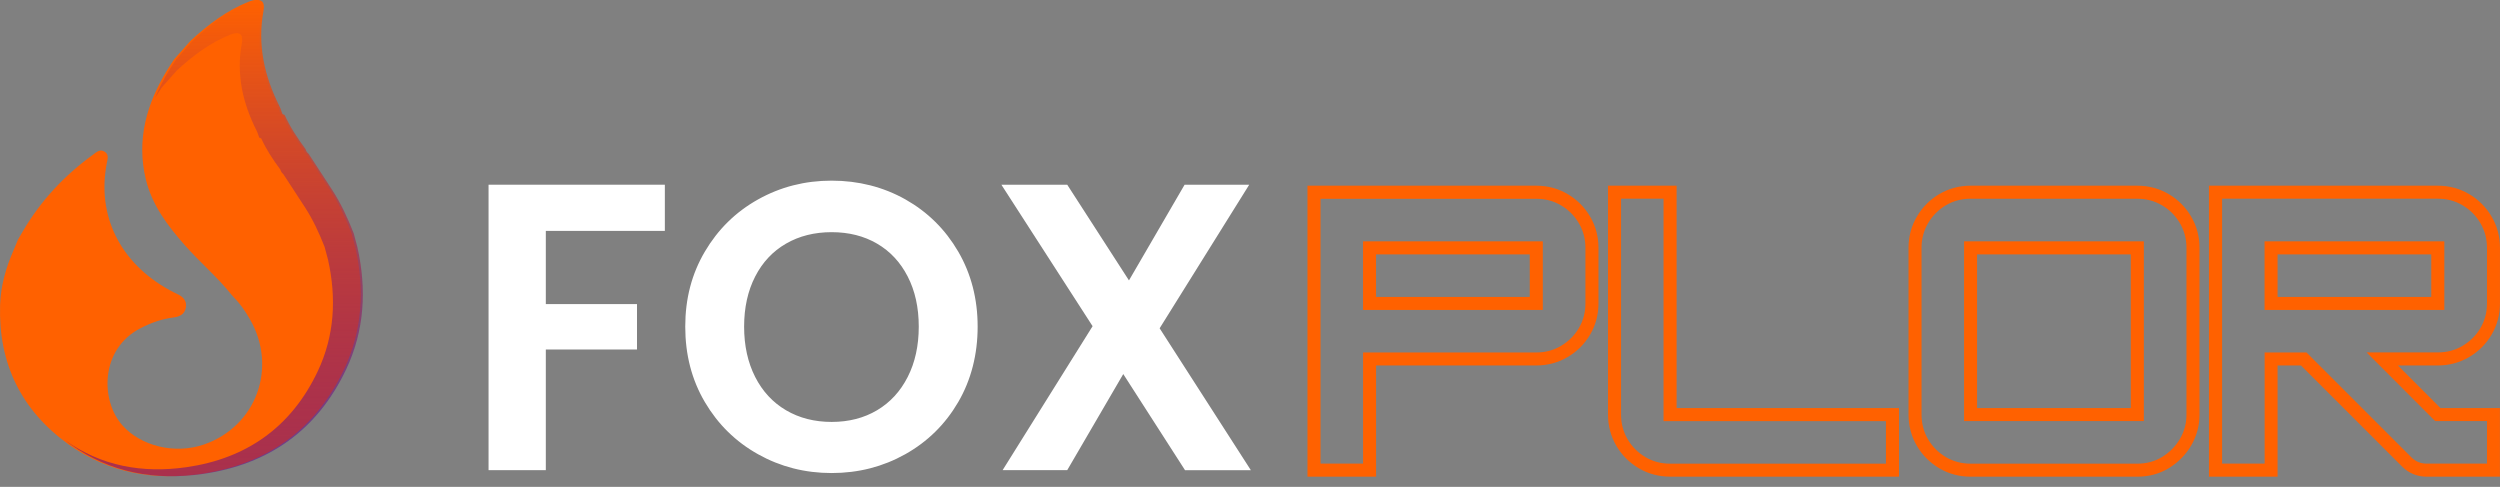 <svg width="190" height="37" viewBox="0 0 190 37" fill="none" xmlns="http://www.w3.org/2000/svg">
    <rect x="0" y="0" width="190" height="37" fill="#808080" stroke="none"/>
    <path d="M190 36.228H184.43C183.7 36.228 183.067 35.966 182.552 35.451L174.876 27.776H173.095V36.225H167.881V14.112H185.273C186.131 14.112 186.933 14.328 187.65 14.749C188.365 15.17 188.942 15.744 189.36 16.459C189.782 17.173 189.997 17.972 189.997 18.836V23.058C189.997 23.916 189.782 24.718 189.36 25.435C188.939 26.147 188.365 26.721 187.65 27.139C186.933 27.56 186.131 27.776 185.273 27.776H182.243L185.476 31.014H189.994V36.228H190ZM172.109 26.787H175.291L183.257 34.749C183.585 35.077 183.969 35.236 184.434 35.236H189.011V32.003H185.073L179.862 26.783H185.279C185.969 26.783 186.583 26.621 187.154 26.284C187.722 25.95 188.181 25.495 188.512 24.933C188.845 24.362 189.011 23.747 189.011 23.058V18.836C189.011 18.153 188.842 17.52 188.512 16.961C188.178 16.393 187.722 15.934 187.154 15.601C186.583 15.264 185.969 15.101 185.279 15.101H168.879V35.236H172.112V26.787H172.109ZM162.439 36.228H149.765C148.907 36.228 148.105 36.013 147.388 35.592C146.676 35.17 146.105 34.599 145.684 33.888C145.263 33.167 145.048 32.368 145.048 31.51V18.836C145.048 17.972 145.263 17.173 145.684 16.459C146.102 15.744 146.676 15.17 147.388 14.749C148.108 14.328 148.907 14.112 149.765 14.112H162.439C163.297 14.112 164.099 14.328 164.817 14.749C165.532 15.17 166.109 15.744 166.527 16.459C166.948 17.173 167.163 17.972 167.163 18.836V31.51C167.163 32.353 166.948 33.142 166.527 33.863C166.109 34.571 165.538 35.148 164.836 35.576C164.131 36.01 163.322 36.228 162.439 36.228ZM149.765 15.101C149.085 15.101 148.452 15.27 147.887 15.601C147.325 15.934 146.87 16.39 146.536 16.958C146.205 17.52 146.037 18.15 146.037 18.833V31.51C146.037 32.191 146.205 32.824 146.536 33.389C146.87 33.953 147.325 34.406 147.887 34.74C148.452 35.071 149.082 35.239 149.762 35.239H162.436C163.135 35.239 163.769 35.067 164.318 34.73C164.883 34.387 165.338 33.925 165.672 33.361C166.006 32.79 166.171 32.184 166.171 31.51V18.836C166.171 18.153 166.003 17.52 165.672 16.961C165.338 16.393 164.882 15.934 164.315 15.604C163.75 15.273 163.12 15.104 162.439 15.104H149.765V15.101ZM144.324 36.225H126.926C126.068 36.225 125.266 36.01 124.548 35.589C123.837 35.167 123.262 34.596 122.844 33.885C122.423 33.164 122.208 32.365 122.208 31.507V14.112H127.422V31.014H144.324V36.228V36.225ZM123.2 15.101V31.51C123.2 32.191 123.369 32.824 123.699 33.389C124.033 33.95 124.486 34.406 125.05 34.74C125.621 35.074 126.236 35.239 126.926 35.239H143.331V32.007H126.429V15.101H123.197H123.2ZM104.582 36.225H99.368V14.112H116.76C117.618 14.112 118.42 14.328 119.138 14.749C119.852 15.17 120.429 15.744 120.847 16.459C121.269 17.173 121.484 17.972 121.484 18.836V23.058C121.484 23.916 121.269 24.718 120.847 25.435C120.426 26.147 119.852 26.721 119.138 27.139C118.42 27.56 117.618 27.776 116.76 27.776H104.582V36.225ZM100.36 35.236H103.593V26.787H116.76C117.45 26.787 118.064 26.624 118.635 26.287C119.203 25.953 119.662 25.498 119.993 24.936C120.326 24.365 120.492 23.75 120.492 23.061V18.839C120.492 18.156 120.323 17.523 119.993 16.964C119.659 16.396 119.203 15.938 118.635 15.607C118.064 15.27 117.45 15.108 116.76 15.108H100.36V35.236ZM162.932 32.003H149.269V18.34H162.932V32.003ZM150.258 31.014H161.94V19.332H150.258V31.014ZM185.769 23.554H172.106V18.34H185.769V23.554ZM173.095 22.565H184.777V19.332H173.095V22.565ZM117.253 23.554H103.59V18.34H117.253V23.554ZM104.579 22.565H116.261V19.332H104.579V22.565Z" fill="#FF6100"/>
    <path d="M41.17 26.562V35.42H37.442V14.35H50.216V17.236H41.483H41.17V17.548V23.111V23.423H41.483H48.1V26.25H41.483H41.17V26.562Z" fill="white" stroke="white" stroke-width="0.624"/>
    <path d="M57.763 34.249L57.763 34.249C56.111 33.325 54.806 32.042 53.839 30.401C52.874 28.765 52.391 26.908 52.391 24.824C52.391 22.741 52.874 20.915 53.839 19.279C54.806 17.638 56.111 16.354 57.763 15.43C59.415 14.505 61.225 14.041 63.205 14.041C65.186 14.041 67.023 14.506 68.662 15.429C70.302 16.357 71.6 17.637 72.555 19.277C73.508 20.914 73.989 22.762 73.989 24.824C73.989 26.887 73.508 28.766 72.555 30.402C71.597 32.042 70.296 33.325 68.647 34.249C66.995 35.174 65.185 35.639 63.205 35.639C61.225 35.639 59.412 35.174 57.763 34.249ZM66.815 31.448C67.865 30.826 68.681 29.935 69.265 28.788C69.849 27.639 70.138 26.316 70.138 24.824C70.138 23.333 69.849 22.012 69.264 20.875C68.68 19.736 67.863 18.858 66.813 18.246C65.764 17.634 64.56 17.333 63.205 17.333C61.85 17.333 60.64 17.634 59.583 18.245C58.523 18.857 57.699 19.735 57.115 20.875C56.53 22.015 56.241 23.336 56.241 24.824C56.241 26.313 56.53 27.639 57.114 28.788C57.698 29.936 58.522 30.827 59.581 31.449C60.639 32.07 61.849 32.378 63.205 32.378C64.561 32.378 65.766 32.07 66.815 31.448Z" fill="white" stroke="white" stroke-width="0.624"/>
    <path d="M85.63 28.259L85.355 27.831L85.098 28.271L80.93 35.42H76.761L83.302 24.955L83.407 24.787L83.299 24.621L76.677 14.35H80.939L85.539 21.48L85.815 21.908L86.071 21.468L90.209 14.35H94.378L87.868 24.784L87.763 24.951L87.87 25.118L94.494 35.423H90.233L85.63 28.259Z" fill="white" stroke="white" stroke-width="0.624"/>
    <path d="M27.01 18.81C27.715 21.987 27.552 25.105 26.152 28.065C23.975 32.667 20.28 35.298 15.268 36.017C11.661 36.535 8.225 35.937 5.22 33.779C1.623 31.199 -0.127 27.63 0.007 23.192C0.051 21.738 0.447 20.342 1.036 19.008C1.15 18.747 1.254 18.483 1.363 18.219C1.492 17.996 1.622 17.775 1.751 17.553C3.111 15.237 4.905 13.321 7.077 11.751C7.338 11.562 7.593 11.305 7.945 11.524C8.296 11.742 8.181 12.068 8.118 12.394C7.339 16.379 9.127 19.99 12.89 22.049C13.073 22.149 13.258 22.249 13.447 22.334C13.904 22.541 14.225 22.848 14.123 23.389C14.027 23.898 13.642 24.072 13.166 24.131C12.288 24.241 11.469 24.537 10.684 24.941C7.605 26.524 7.622 30.434 9.3 32.324C10.707 33.907 13.287 34.545 15.505 33.78C19.482 32.408 21.12 27.925 18.985 24.248C18.651 23.673 18.285 23.117 17.811 22.644C17.738 22.562 17.664 22.48 17.592 22.398C16.512 21.044 15.182 19.925 14.039 18.627C12.733 17.146 11.555 15.586 11.082 13.629C10.358 10.619 11.144 7.883 12.713 5.312C12.881 5.037 13.063 4.771 13.239 4.501C13.651 4.035 14.064 3.569 14.475 3.103C15.809 1.871 17.243 0.785 18.95 0.112C19.657 -0.167 20.004 0.078 19.867 0.826C19.392 3.409 19.936 5.809 21.099 8.111C21.176 8.262 21.219 8.429 21.278 8.588C21.291 8.707 21.403 8.694 21.474 8.736C21.894 9.667 22.456 10.509 23.06 11.326C23.1 11.475 23.18 11.596 23.299 11.692C23.896 12.609 24.497 13.525 25.092 14.443C25.763 15.477 26.274 16.59 26.723 17.735C26.819 18.093 26.915 18.451 27.011 18.81H27.01Z" fill="#FF6100"/>
    <path fill-rule="evenodd" clip-rule="evenodd" d="M26.31 28.067C27.71 25.107 27.873 21.989 27.168 18.812H27.169C27.121 18.633 27.073 18.453 27.025 18.274C26.977 18.095 26.929 17.916 26.881 17.736C26.432 16.592 25.921 15.479 25.25 14.444C24.853 13.833 24.454 13.222 24.055 12.611C23.855 12.306 23.656 12 23.456 11.694C23.337 11.598 23.258 11.477 23.218 11.328C22.614 10.511 22.052 9.669 21.632 8.738C21.611 8.726 21.587 8.718 21.562 8.71C21.562 8.71 21.445 8.673 21.435 8.59C21.417 8.54 21.4 8.489 21.384 8.439C21.347 8.328 21.31 8.217 21.257 8.113C20.093 5.811 19.549 3.411 20.025 0.828C20.162 0.08 19.814 -0.165 19.108 0.114C17.4 0.787 15.967 1.873 14.633 3.105C14.427 3.338 14.221 3.571 14.015 3.804C13.809 4.037 13.603 4.27 13.397 4.503C13.342 4.587 13.287 4.671 13.231 4.755C13.109 4.94 12.986 5.125 12.87 5.313C12.445 6.011 12.077 6.72 11.782 7.444C11.794 7.424 11.806 7.404 11.818 7.384C11.924 7.211 12.037 7.041 12.149 6.872C12.2 6.795 12.251 6.718 12.301 6.641C12.489 6.428 12.678 6.216 12.866 6.003C13.056 5.789 13.245 5.575 13.435 5.361C14.658 4.232 15.973 3.238 17.54 2.621C18.187 2.365 18.506 2.591 18.38 3.275C17.944 5.641 18.443 7.839 19.511 9.948C19.559 10.043 19.593 10.145 19.627 10.246C19.642 10.293 19.657 10.339 19.674 10.384C19.683 10.461 19.737 10.478 19.791 10.495C19.813 10.502 19.835 10.509 19.855 10.52C20.239 11.373 20.755 12.144 21.309 12.893C21.345 13.029 21.419 13.14 21.528 13.228C21.711 13.508 21.894 13.788 22.077 14.068C22.443 14.627 22.809 15.187 23.173 15.747C23.788 16.695 24.257 17.714 24.669 18.762C24.713 18.926 24.756 19.089 24.8 19.252C24.845 19.417 24.889 19.582 24.933 19.747H24.932C25.579 22.657 25.429 25.513 24.145 28.224C22.148 32.439 18.759 34.849 14.162 35.508C10.854 35.982 7.702 35.434 4.946 33.458C4.936 33.451 4.926 33.443 4.916 33.436C5.066 33.553 5.22 33.668 5.377 33.781C8.383 35.939 11.819 36.537 15.426 36.019C20.438 35.3 24.133 32.669 26.31 28.067Z" fill="url(#paint0_linear_30_487)"/>
    <defs>
        <linearGradient id="paint0_linear_30_487" x1="16.245" y1="0.002" x2="16.245" y2="36.194" gradientUnits="userSpaceOnUse">
            <stop stop-color="#FF6100"/>
            <stop offset="1" stop-color="#540099" stop-opacity="0.5"/>
        </linearGradient>
    </defs>
</svg>
